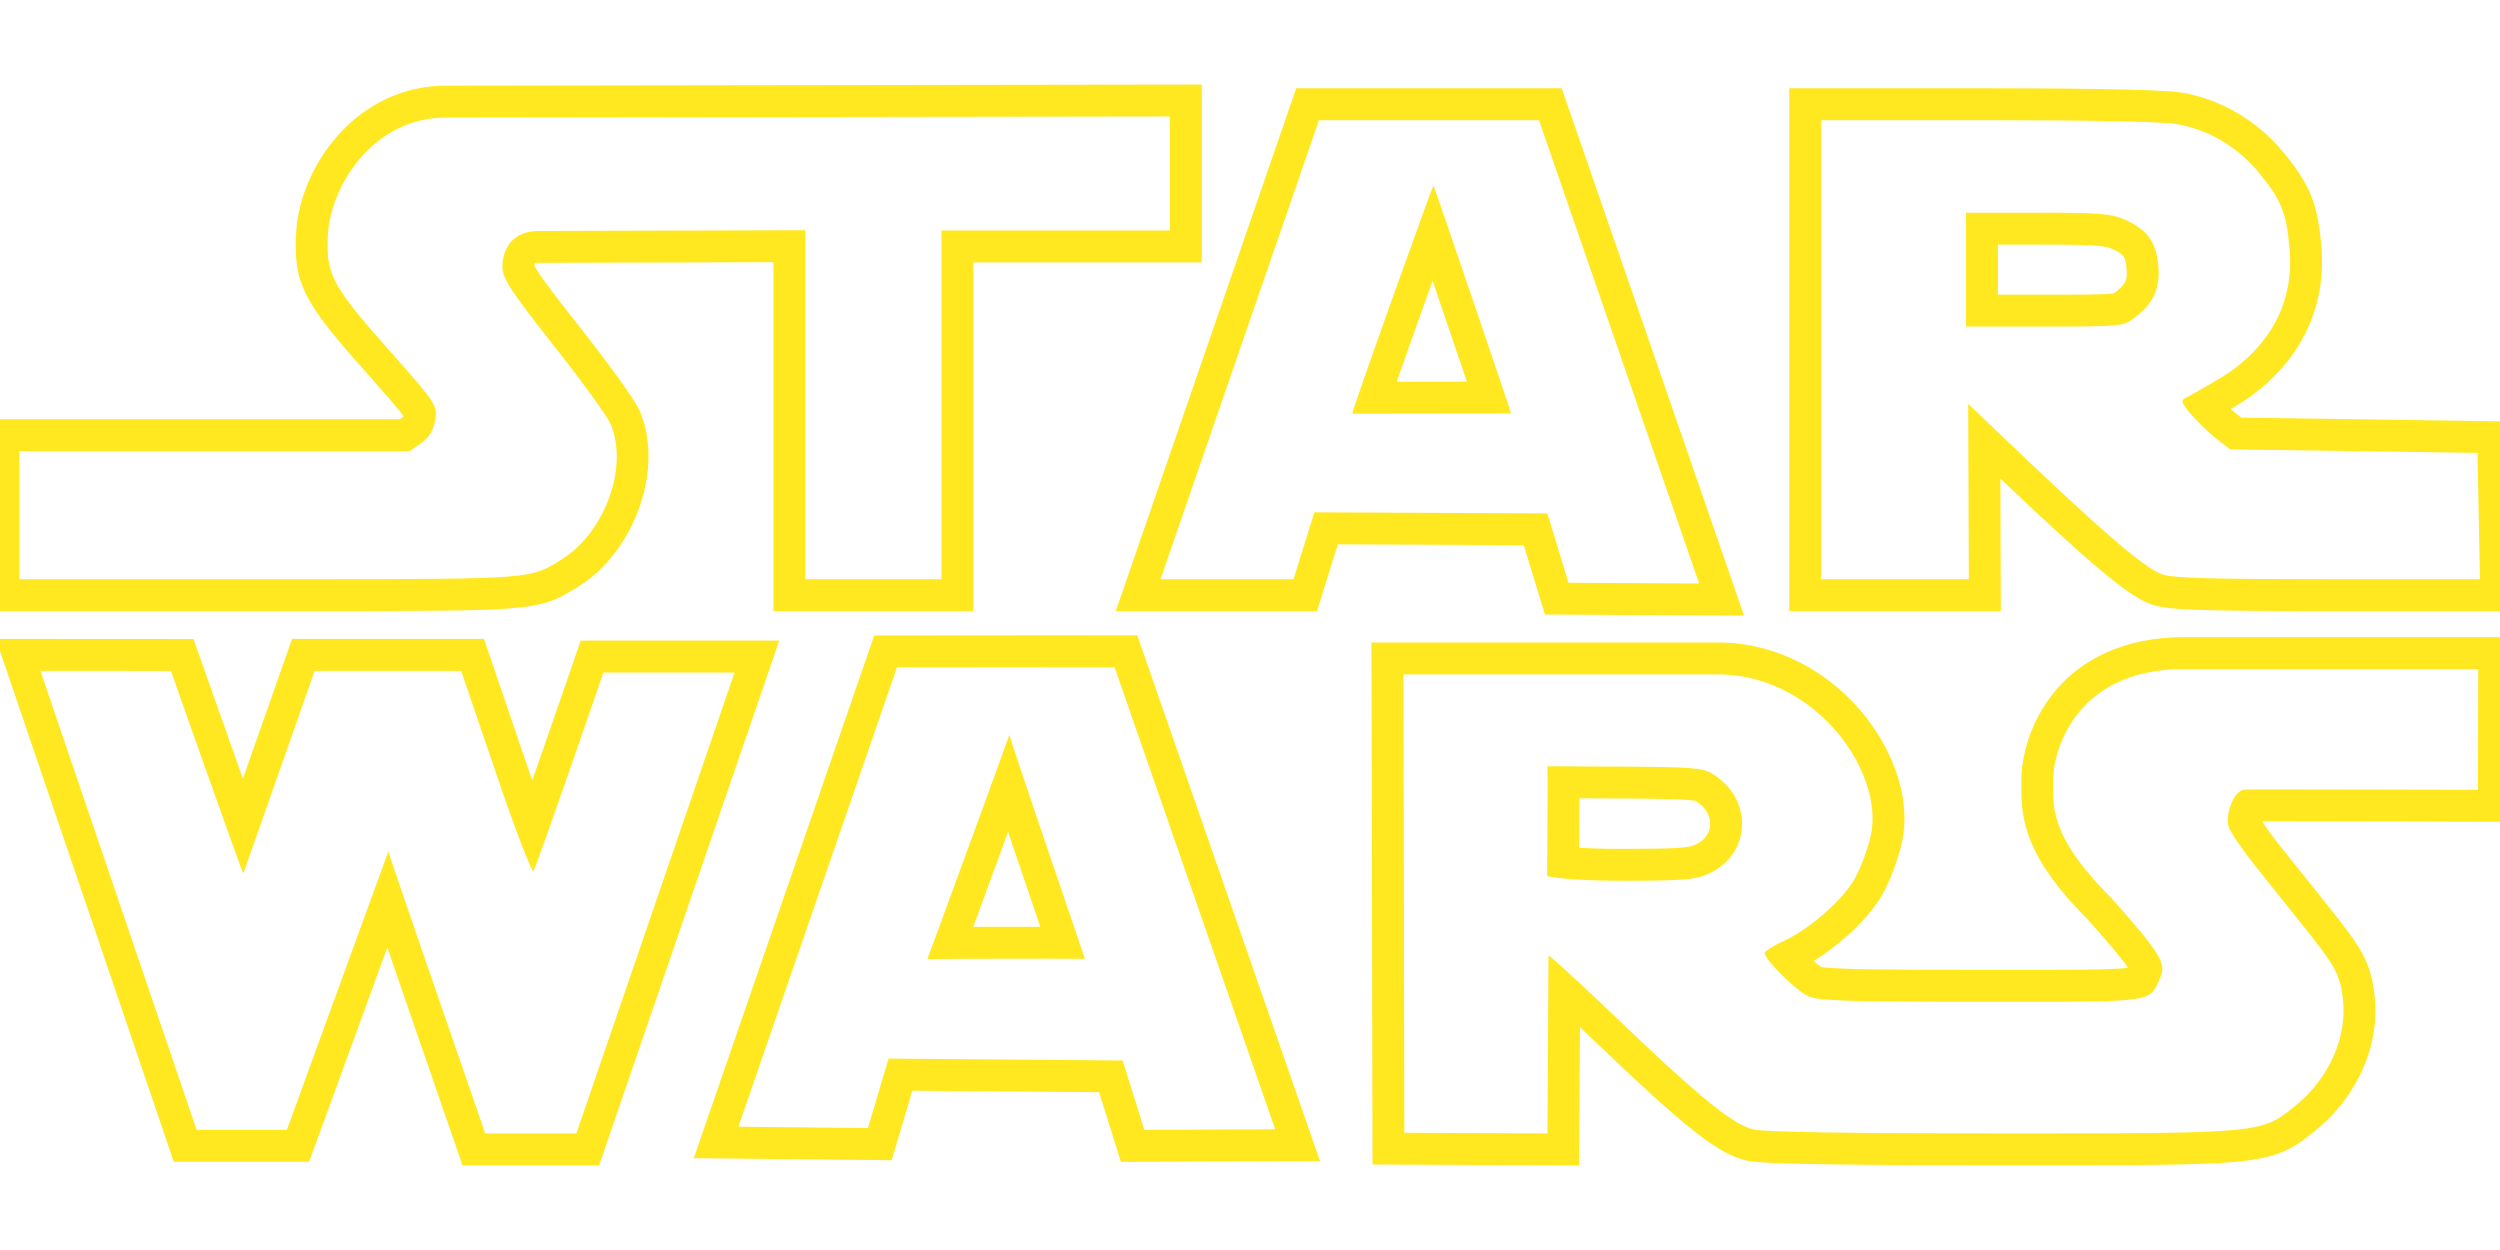 <?xml version="1.0" encoding="UTF-8" standalone="no" ?>
<!DOCTYPE svg PUBLIC "-//W3C//DTD SVG 1.1//EN" "http://www.w3.org/Graphics/SVG/1.1/DTD/svg11.dtd">
<svg xmlns="http://www.w3.org/2000/svg" xmlns:xlink="http://www.w3.org/1999/xlink" version="1.1" width="1000" height="500" viewBox="0 0 1000 500" xml:space="preserve">
<desc>Created with Fabric.js 4.2.0</desc>
<defs>
</defs>
<g transform="matrix(1 0 0 1 500 250)" id="0b29ff6c-5990-4420-a095-df1912cd2d1b"  >
<rect style="stroke: none; stroke-width: 1; stroke-dasharray: none; stroke-linecap: butt; stroke-dashoffset: 0; stroke-linejoin: miter; stroke-miterlimit: 4; fill: rgb(255,255,255); fill-opacity: 0; fill-rule: nonzero; opacity: 1;" vector-effect="non-scaling-stroke"  x="-500" y="-250" rx="0" ry="0" width="1000" height="500" />
</g>
<g transform="matrix(Infinity NaN NaN Infinity 0 0)" id="f3cb04d5-379d-4b84-bfbc-9cf4f751cfa4"  >
</g>
<g transform="matrix(1.34 0 0 1.34 500 250)"  >
<g style="" vector-effect="non-scaling-stroke"   >
		<g transform="matrix(1.19 0 0 1.19 -257.45 82.72)"  >
<path style="stroke: none; stroke-width: 1; stroke-dasharray: none; stroke-linecap: butt; stroke-dashoffset: 0; stroke-linejoin: miter; stroke-miterlimit: 4; fill: rgb(255,232,31); fill-rule: nonzero; opacity: 1;" vector-effect="non-scaling-stroke"  transform=" translate(-130.25, -279.22)" d="M 148.718 221.207 L 157.388 246.668 C 162.079 260.436 166.267 271.447 166.813 271.447 C 166.822 271.447 166.83 271.443 166.837 271.437 C 167.437 270.907 184.407 221.626 184.407 221.626 L 217.297 221.626 L 177.617 337.245 L 154.757 337.245 C 154.757 337.245 130.357 266.774 130.457 266.506 L 104.987 336.357 L 82.357 336.357 L 43.177 221.207 L 75.907 221.228 C 75.907 221.228 93.836 272.049 94.075 272.049 C 94.076 272.049 94.076 272.048 94.077 272.047 L 111.967 221.206 L 148.718 221.206 M 32.003 213.2 L 35.604 223.784 L 74.784 338.933 L 76.629 344.357 L 82.358 344.357 L 104.988 344.357 L 110.586 344.357 L 112.504 339.097 L 130.189 290.597 C 131.713 295.031 133.36 299.81 135.007 304.585 C 141.096 322.24 147.198 339.862 147.198 339.862 L 149.062 345.245 L 154.758 345.245 L 177.618 345.245 L 183.33 345.245 L 185.184 339.842 L 224.864 224.224 L 228.501 213.626 L 217.297 213.626 L 184.407 213.626 L 178.701 213.626 L 176.843 219.022 C 173.869 227.657 169.922 239.053 166.547 248.698 C 166.038 247.235 165.508 245.697 164.96 244.087 L 156.291 218.627 L 154.445 213.206 L 148.718 213.206 L 111.968 213.206 L 106.302 213.206 L 104.421 218.551 L 93.968 248.257 C 90.515 238.551 86.512 227.24 83.452 218.566 L 81.57 213.232 L 75.913 213.228 L 43.183 213.207 L 32.003 213.2 L 32.003 213.2 z" stroke-linecap="round" />
</g>
		<g transform="matrix(1.19 0 0 1.19 206.22 82.47)"  >
<path style="stroke: none; stroke-width: 1; stroke-dasharray: none; stroke-linecap: butt; stroke-dashoffset: 0; stroke-linejoin: miter; stroke-miterlimit: 4; fill: rgb(255,232,31); fill-rule: nonzero; opacity: 1;" vector-effect="non-scaling-stroke"  transform=" translate(-520.45, -279.02)" d="M 655.258 220.758 L 655.183 251.063 C 655.183 251.063 622.54 250.954 605.944 250.954 C 600.423 250.954 596.678 250.967 596.5 250.999 C 593.64 251.52 591.819 257.601 592.63 260.27 C 593.029 261.62 596.021 266.03 599.26 270.08 C 602.489 274.131 607.8 280.761 611.04 284.809 C 619.359 295.19 620.5 297.239 621.269 303.2 C 622.519 312.881 617.94 323.36 609.44 330.27 C 600.922 337.2 601.295 337.249 538.057 337.249 C 537.141 337.249 536.222 337.249 535.28 337.249 C 496.82 337.239 476.48 336.92 473.519 336.26 C 468.259 335.07 459.879 328.23 437.729 306.98 C 429.762 299.344 422.42 292.658 422.043 292.656 C 422.033 292.656 422.028 292.662 422.028 292.672 L 421.767 337.251 L 385.868 337.092 L 385.647 222.112 L 430.918 222.112 L 465.708 222.112 C 489.838 222.983 506.168 247.022 502.918 262.352 C 502.178 265.831 500.298 270.873 498.737 273.552 C 495.527 279.052 487.357 286.112 480.726 289.143 C 478.277 290.251 476.277 291.541 476.277 292.001 C 476.277 293.711 484.338 301.65 487.357 302.911 C 489.936 303.99 497.447 304.23 530.567 304.23 C 534.449 304.23 537.975 304.232 541.175 304.232 C 574.468 304.232 572.793 303.992 575.365 298.491 C 577.166 294.661 575.796 292.371 563.126 278.101 C 547.075 262.13 548.756 254.48 548.646 248.83 C 548.417 242.06 553.748 220.761 581.458 220.761 L 655.258 220.758 M 440.188 273.878 C 455.558 273.878 458.678 273.639 461.949 272.218 C 472.989 267.418 473.579 253.239 462.989 246.947 C 460.67 245.566 457.689 245.338 441.029 245.247 L 421.75 245.146 C 421.909 245.296 421.689 272.716 421.689 272.716 C 421.689 272.716 426.518 273.878 440.188 273.878 M 663.277 212.758 L 655.256 212.758 L 581.456 212.758 C 565.424 212.758 555.941 219.086 550.81 224.395 C 542.463 233.028 540.497 243.899 540.648 249.024 C 540.656 249.451 540.651 249.889 540.646 250.346 C 540.573 258.675 541.8 268.104 557.305 283.592 C 560.37 287.044 565.498 292.831 567.436 295.707 C 563.198 296.228 552.456 296.228 541.174 296.228 L 536.382 296.228 L 530.566 296.226 C 510.662 296.226 493.878 296.169 490.438 295.49 C 489.957 295.176 489.282 294.636 488.54 293.992 C 495.417 289.757 502.37 283.193 505.644 277.58 C 507.631 274.167 509.822 268.337 510.742 264.012 C 512.782 254.387 509.417 242.776 501.741 232.944 C 492.785 221.473 479.756 214.61 465.995 214.114 L 465.85 214.108 L 465.705 214.108 L 430.915 214.108 L 385.644 214.108 L 377.628 214.108 L 377.644 222.125 L 377.865 337.104 L 377.881 345.053 L 385.83 345.088 L 421.729 345.247 L 429.717 345.282 L 429.764 337.294 L 429.919 310.588 C 430.652 311.284 431.41 312.007 432.188 312.753 C 456.415 335.993 464.547 342.432 471.75 344.061 C 473.729 344.502 477.003 345.233 535.273 345.249 L 538.052 345.249 C 569.598 345.249 585.432 345.249 594.851 344.339 C 605.64 343.296 609.11 340.849 614.312 336.614 L 614.485 336.473 C 625.17 327.786 630.808 314.643 629.2 302.173 C 628.152 294.063 626.006 290.694 617.278 279.805 L 614.684 276.565 C 611.644 272.766 607.971 268.178 605.509 265.09 C 603.523 262.606 601.963 260.401 601.022 258.957 C 602.258 258.954 603.863 258.952 605.94 258.952 C 622.335 258.952 654.827 259.06 655.153 259.062 L 663.161 259.088 L 663.181 251.08 L 663.256 220.774 L 663.277 212.758 L 663.277 212.758 z M 429.739 265.586 C 429.752 263.565 429.764 261.299 429.777 259.029 C 429.787 257.029 429.796 255.025 429.799 253.189 L 440.986 253.247 C 447.415 253.282 457.089 253.335 458.975 253.87 C 461.382 255.331 462.725 257.59 462.579 259.93 C 462.499 261.194 461.897 263.518 458.758 264.881 C 457.008 265.641 454.218 265.878 440.188 265.878 C 435.738 265.878 432.305 265.749 429.739 265.586 L 429.739 265.586 z" stroke-linecap="round" />
</g>
		<g transform="matrix(1.19 0 0 1.19 -72.58 81.67)"  >
<path style="stroke: none; stroke-width: 1; stroke-dasharray: none; stroke-linecap: butt; stroke-dashoffset: 0; stroke-linejoin: miter; stroke-miterlimit: 4; fill: rgb(255,232,31); fill-rule: nonzero; opacity: 1;" vector-effect="non-scaling-stroke"  transform=" translate(-285.89, -278.34)" d="M 312.908 220.287 L 353.198 336.207 L 320.368 336.357 L 314.918 318.947 L 256.218 318.476 L 251.038 335.907 L 218.538 335.566 L 258.318 220.337 L 312.908 220.287 M 286.507 237.283 C 286.424 237.616 281.363 251.502 276.285 265.387 C 271.165 279.387 266.028 293.387 265.957 293.496 C 265.957 293.497 265.956 293.497 265.957 293.497 L 265.957 293.497 C 265.957 293.497 265.957 293.497 265.957 293.496 C 266.093 293.456 284.273 293.416 295.925 293.416 C 301.378 293.416 305.4 293.425 305.475 293.445 C 305.476 293.449 305.476 293.45 305.476 293.45 C 305.476 293.45 305.476 293.449 305.476 293.447 C 305.476 293.447 305.476 293.447 305.475 293.445 C 305.271 292.916 286.566 237.959 286.507 237.283 C 286.508 237.279 286.508 237.277 286.508 237.277 L 286.508 237.277 C 286.507 237.277 286.507 237.279 286.507 237.283 M 318.595 212.282 L 312.902 212.287 L 258.312 212.338 L 252.616 212.343 L 250.757 217.729 L 210.977 332.958 L 207.354 343.452 L 218.456 343.567 L 250.956 343.908 L 256.989 343.971 L 258.708 338.189 L 262.174 326.527 L 309.028 326.902 L 312.736 338.75 L 314.501 344.388 L 320.408 344.362 L 353.237 344.212 L 364.432 344.16 L 360.756 333.586 L 320.466 217.666 L 318.595 212.282 L 318.595 212.282 z M 277.472 285.424 C 278.987 281.295 281.028 275.714 283.799 268.135 C 284.668 265.759 285.463 263.584 286.192 261.59 C 286.855 263.546 287.577 265.674 288.361 267.988 C 289.007 269.894 291.846 278.258 294.281 285.416 C 287.041 285.416 281.591 285.417 277.472 285.424 L 277.472 285.424 z" stroke-linecap="round" />
</g>
		<g transform="matrix(1.19 0 0 1.19 -195.63 -82.74)"  >
<path style="stroke: none; stroke-width: 1; stroke-dasharray: none; stroke-linecap: butt; stroke-dashoffset: 0; stroke-linejoin: miter; stroke-miterlimit: 4; fill: rgb(255,232,31); fill-rule: nonzero; opacity: 1;" vector-effect="non-scaling-stroke"  transform=" translate(-182.2, -139.96)" d="M 326.488 81.928 L 326.488 110.528 L 269.208 110.528 L 269.208 197.998 L 235.058 197.998 L 235.058 110.458 L 168.198 110.648 C 160.138 110.648 159.058 117.068 159.058 119.528 C 159.058 122.548 161.028 125.568 171.848 139.268 C 178.868 148.168 185.318 157.048 186.168 158.988 C 190.808 169.668 184.808 186.308 173.878 193.068 C 166.088 197.881 167.419 197.999 109.57 197.999 C 106.596 197.999 103.474 197.999 100.178 197.999 L 37.908 197.999 L 37.908 165.869 L 135.808 165.869 L 138.698 163.859 C 140.648 162.499 141.778 160.629 142.208 158.069 C 142.808 154.389 142.498 153.909 130.408 140.289 C 116.118 124.189 114.608 121.249 115.348 110.969 C 116.188 99.239 126.648 82.199 144.928 82.199 L 326.488 81.928 M 334.488 73.916 L 326.475 73.928 L 144.915 74.198 C 134.457 74.198 124.744 78.716 117.573 86.92 C 111.759 93.572 107.943 102.349 107.367 110.397 C 106.394 123.908 109.504 128.79 124.423 145.599 C 128.753 150.476 132.87 155.115 134.244 157.085 C 134.222 157.164 134.202 157.215 134.19 157.244 C 134.175 157.256 134.152 157.274 134.12 157.296 L 133.298 157.868 L 37.908 157.868 L 29.908 157.868 L 29.908 165.868 L 29.908 197.998 L 29.908 205.998 L 37.908 205.998 L 100.178 205.998 L 105.115 205.998 L 109.57 205.998 C 138.092 205.998 152.17 205.971 160.464 205.363 C 169.954 204.668 172.982 203.04 177.518 200.223 L 178.084 199.872 C 192.346 191.051 199.696 170.045 193.506 155.798 C 191.596 151.44 179.503 136.052 178.13 134.312 C 174.334 129.505 168.068 121.572 167.076 119.276 C 167.1 119.083 167.147 118.883 167.197 118.744 C 167.362 118.702 167.678 118.646 168.198 118.646 L 227.058 118.479 L 227.058 197.996 L 227.058 205.996 L 235.058 205.996 L 269.208 205.996 L 277.208 205.996 L 277.208 197.996 L 277.208 118.526 L 326.488 118.526 L 334.488 118.526 L 334.488 110.526 L 334.488 81.926 L 334.488 73.916 L 334.488 73.916 z" stroke-linecap="round" />
</g>
		<g transform="matrix(1.19 0 0 1.19 53.71 -81.5)"  >
<path style="stroke: none; stroke-width: 1; stroke-dasharray: none; stroke-linecap: butt; stroke-dashoffset: 0; stroke-linejoin: miter; stroke-miterlimit: 4; fill: rgb(255,232,31); fill-rule: nonzero; opacity: 1;" vector-effect="non-scaling-stroke"  transform=" translate(-392.19, -141)" d="M 419.548 82.857 L 459.728 199.077 L 426.958 198.897 L 421.638 181.487 L 363.199 181.227 L 357.978 197.997 L 324.609 197.997 L 364.348 82.857 L 419.548 82.857 M 372.737 156.478 L 412.538 156.428 C 412.539 156.428 412.539 156.429 412.539 156.429 C 412.675 156.429 393.197 99.228 393.067 99.188 L 393.067 99.188 C 392.925 99.183 372.288 156.478 372.737 156.478 M 425.247 74.857 L 419.548 74.857 L 364.348 74.857 L 358.647 74.857 L 356.787 80.247 L 317.047 195.388 L 313.385 205.998 L 324.61 205.998 L 357.98 205.998 L 363.869 205.998 L 365.619 200.375 L 369.08 189.254 L 415.712 189.461 L 419.311 201.235 L 421.032 206.864 L 426.919 206.897 L 459.689 207.077 L 470.986 207.139 L 467.295 196.463 L 427.115 80.243 L 425.247 74.857 L 425.247 74.857 z M 383.851 148.464 C 386.319 141.437 389.755 131.807 392.865 123.152 C 395.813 131.796 399.074 141.397 401.453 148.442 L 383.851 148.464 L 383.851 148.464 z" stroke-linecap="round" />
</g>
		<g transform="matrix(1.19 0 0 1.19 268.91 -82.18)"  >
<path style="stroke: none; stroke-width: 1; stroke-dasharray: none; stroke-linecap: butt; stroke-dashoffset: 0; stroke-linejoin: miter; stroke-miterlimit: 4; fill: rgb(255,232,31); fill-rule: nonzero; opacity: 1;" vector-effect="non-scaling-stroke"  transform=" translate(-573.3, -140.43)" d="M 532.396 82.857 C 558.317 82.857 576.306 83.227 579.766 83.827 C 587.766 85.217 594.996 89.487 600.416 96.047 C 606.086 102.907 607.386 106.187 608.126 115.587 C 609.187 128.857 602.876 140.307 590.426 147.737 C 586.796 149.907 583.067 152.017 582.136 152.437 C 580.706 153.087 580.897 153.707 583.456 156.707 C 585.105 158.637 587.966 161.387 589.806 162.817 L 593.166 165.427 L 655.246 166.317 L 655.855 197.997 L 617.794 197.997 C 588.355 197.997 578.934 197.727 576.174 196.797 C 572.044 195.397 562.105 186.977 541.903 167.757 L 527.483 154.037 L 527.635 197.997 L 490.592 197.997 L 490.592 82.857 L 532.396 82.857 M 526.938 134.627 L 546.609 134.627 C 565.75 134.627 566.348 134.567 569.079 132.517 C 573.96 128.857 575.688 125.087 575.17 119.297 C 574.64 113.327 572.34 110.217 566.569 107.717 C 563.319 106.297 560.188 106.067 544.848 106.067 L 526.938 106.067 L 526.938 134.627 M 532.396 74.857 L 490.596 74.857 L 482.596 74.857 L 482.596 82.857 L 482.596 197.997 L 482.596 205.997 L 490.596 205.997 L 527.639 205.997 L 535.667 205.997 L 535.639 197.969 L 535.551 172.753 L 536.391 173.552 C 561.377 197.325 568.747 202.725 573.609 204.373 C 577.342 205.632 583.591 205.997 617.797 205.997 L 655.858 205.997 L 664.012 205.997 L 663.856 197.843 L 663.247 166.163 L 663.099 158.429 L 655.365 158.318 L 595.963 157.467 L 594.718 156.5 C 594.322 156.191 593.842 155.783 593.329 155.321 C 593.775 155.057 594.183 154.814 594.536 154.604 C 609.539 145.651 617.402 131.197 616.105 114.951 C 615.242 103.992 613.285 99.055 606.585 90.951 C 600.001 82.982 590.964 77.653 581.138 75.946 C 575.678 74.999 548.257 74.857 532.396 74.857 L 532.396 74.857 z M 534.938 114.067 L 544.848 114.067 C 558.875 114.067 561.654 114.3 563.366 115.048 C 566.616 116.456 566.946 117.139 567.201 120.005 C 567.457 122.853 567.104 123.999 564.279 126.117 C 564.186 126.186 564.115 126.24 564.056 126.283 C 562.191 126.628 555.27 126.628 546.609 126.628 L 534.939 126.628 L 534.938 114.067 L 534.938 114.067 z" stroke-linecap="round" />
</g>
</g>
</g>
</svg>